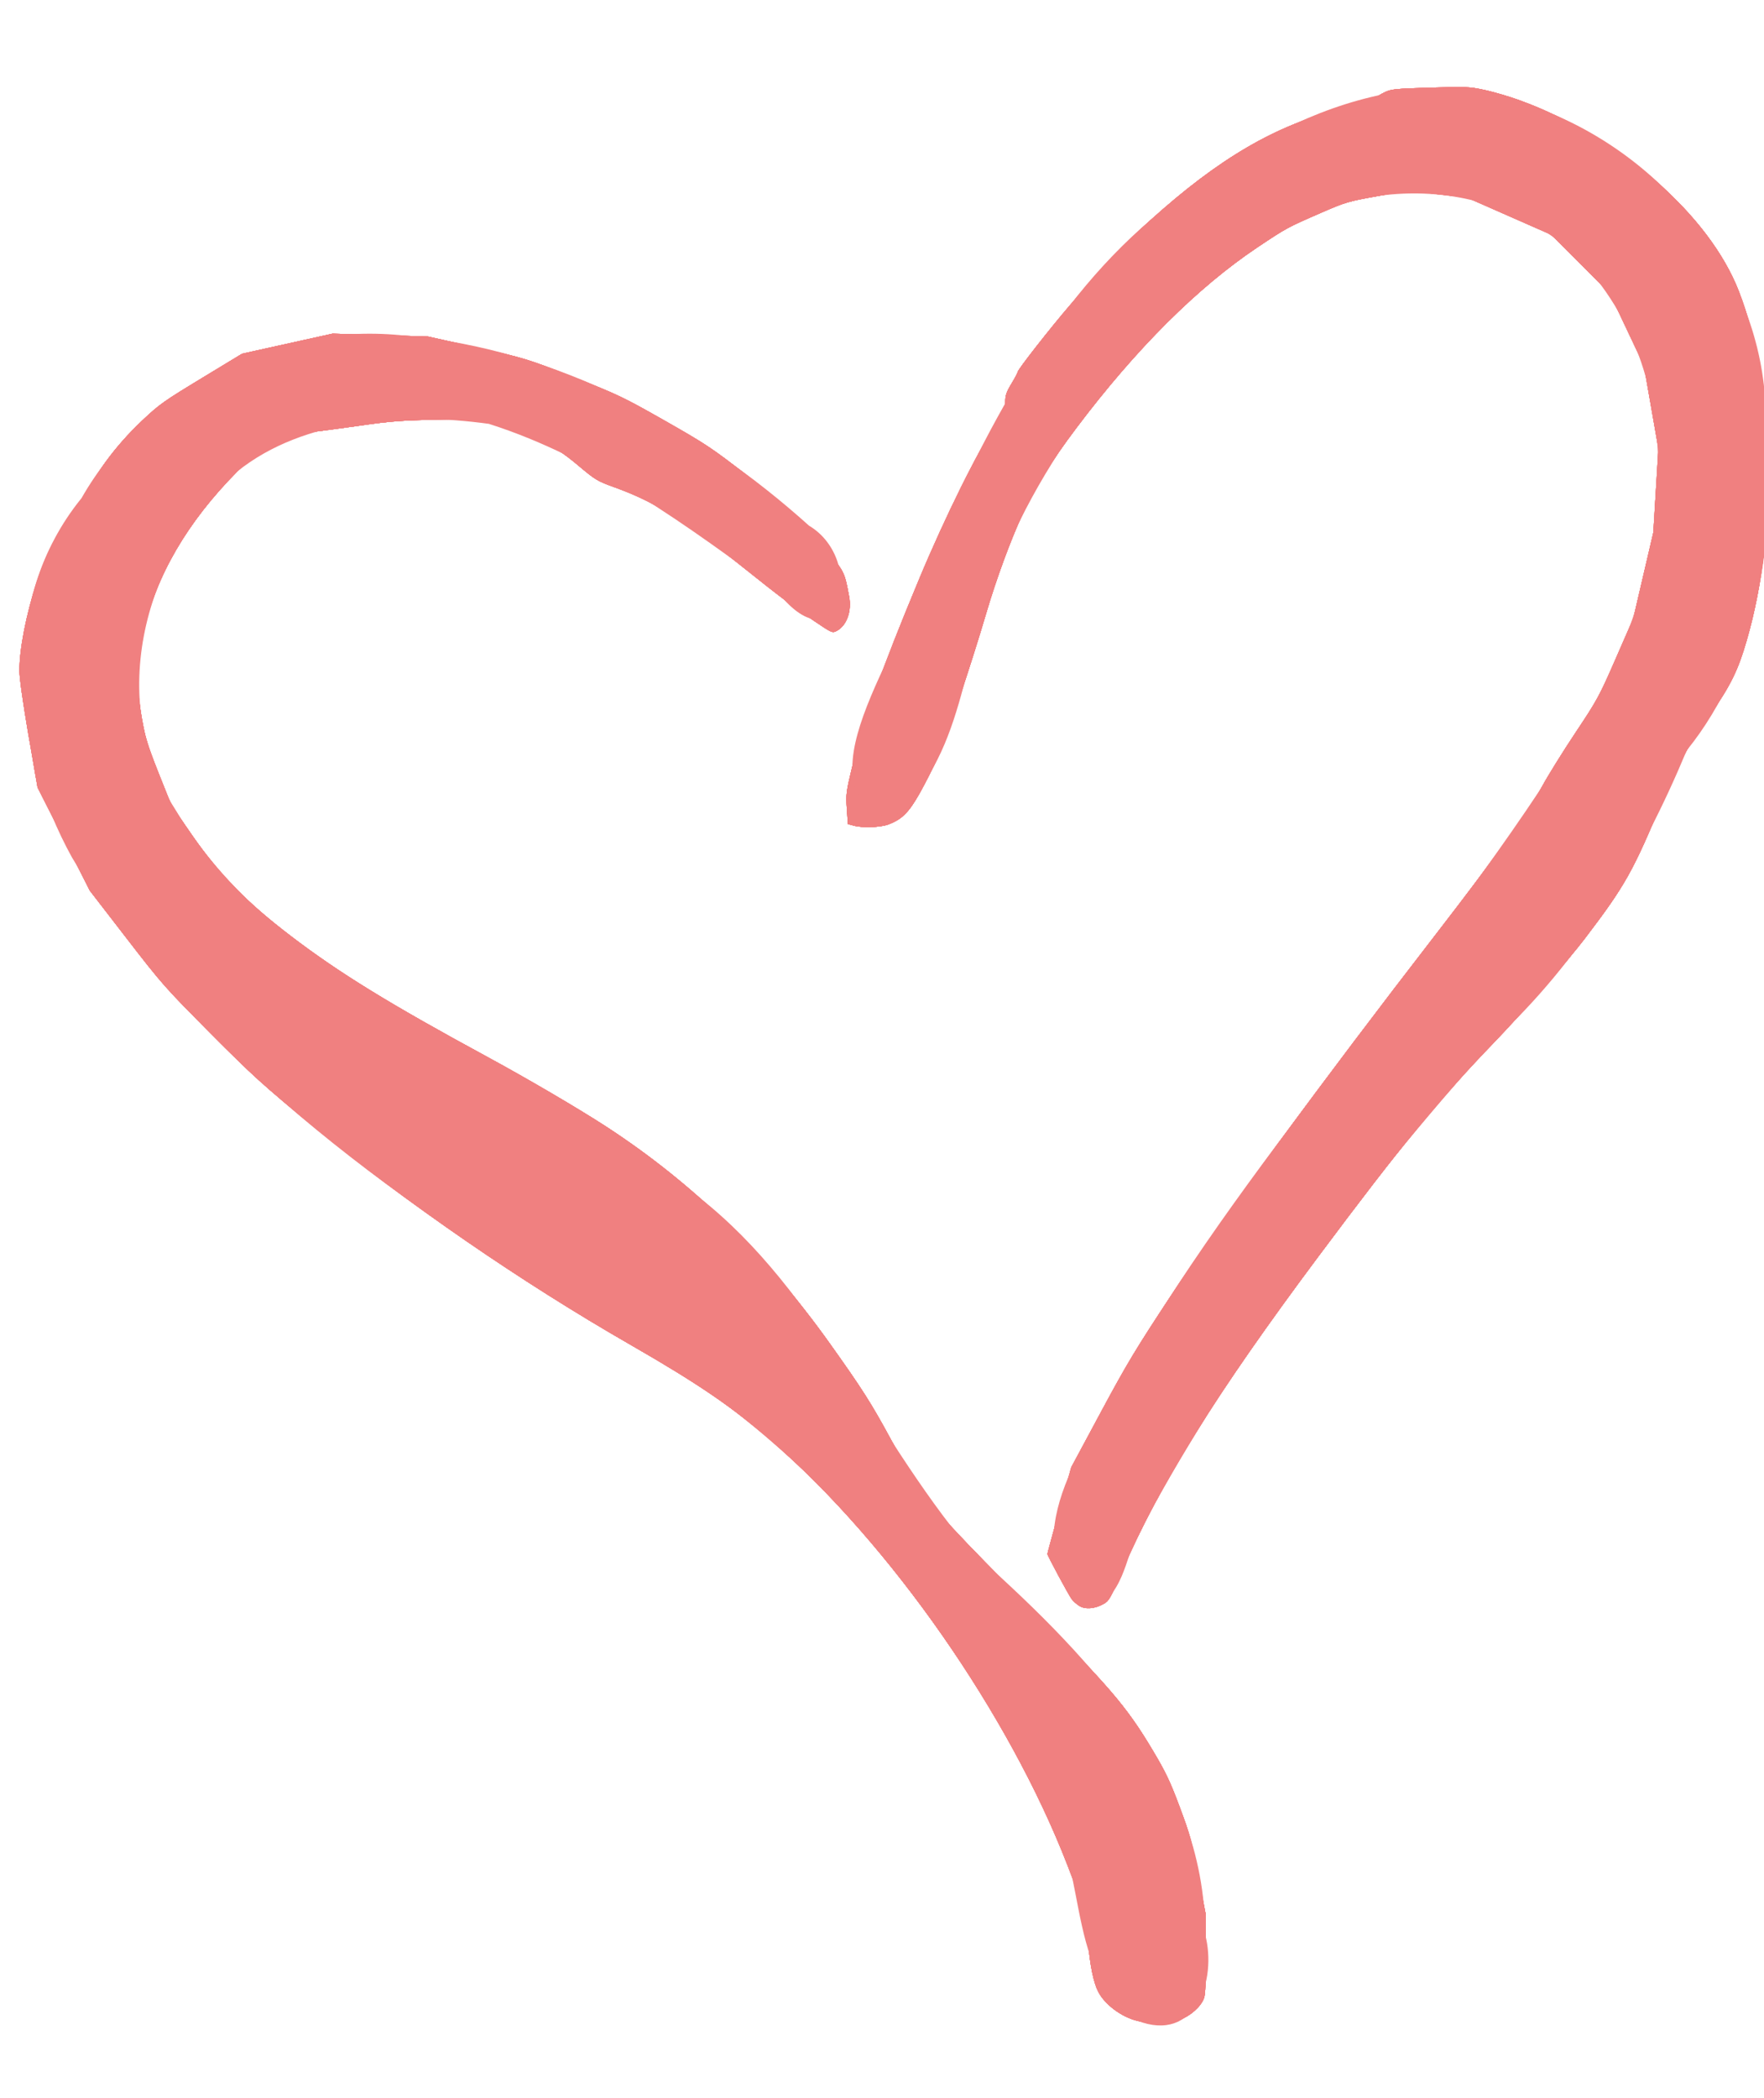 <?xml version="1.0" encoding="UTF-8" standalone="no"?>
<!-- Created with Inkscape (http://www.inkscape.org/) -->

<svg
   xmlns:dc="http://purl.org/dc/elements/1.1/"
   xmlns:cc="http://creativecommons.org/ns#"
   xmlns:rdf="http://www.w3.org/1999/02/22-rdf-syntax-ns#"
   xmlns:svg="http://www.w3.org/2000/svg"
   xmlns="http://www.w3.org/2000/svg"
   xmlns:sodipodi="http://sodipodi.sourceforge.net/DTD/sodipodi-0.dtd"
   xmlns:inkscape="http://www.inkscape.org/namespaces/inkscape"
   version="1.1"
   width="1129"
   height="1342"
   id="svg2"
   inkscape:version="0.48.2 r9819"
   sodipodi:docname="heart.svg">
  <sodipodi:namedview
     pagecolor="#ffffff"
     bordercolor="#666666"
     borderopacity="1"
     objecttolerance="10"
     gridtolerance="10"
     guidetolerance="10"
     inkscape:pageopacity="0"
     inkscape:pageshadow="2"
     inkscape:window-width="1040"
     inkscape:window-height="673"
     id="namedview3079"
     showgrid="false"
     inkscape:zoom="0.33159463"
     inkscape:cx="564.5"
     inkscape:cy="671"
     inkscape:window-x="0"
     inkscape:window-y="0"
     inkscape:window-maximized="0"
     inkscape:current-layer="svg2" />
  <defs
     id="defs6" />
  <g
     transform="translate(11.373,51.178)"
     id="g2987"
     style="fill:#f08080;stroke:none">
    <path
       d="m 716.5,1241.61 c -10.131,-2.473 -20.789,-10.429 -25.007,-18.669 -2.956,-5.775 -5.187,-16.541 -6.477,-31.255 -1.536,-17.523 -3.304,-24.175 -13.206,-49.686 C 634.241,1045.204 558.634,936.85 482.582,870.813 457.486,849.022 435.329,833.907 392,809.02 321.793,768.696 249.682,719.053 189,669.273 156.648,642.732 150.824,637.461 123.322,609.825 94.256,580.619 92.275,578.376 69.61,549.019 L 46.076,518.538 29.36,485.544 12.643,452.551 6.855,419.026 C 3.351,398.73 1.061,382.54 1.051,378 c -0.029,-13.901 4.184,-35.585 10.976,-56.5 6.856,-21.11 16.181,-37.488 26.76,-46.999 3.979,-3.578 5.257,-5.52 6.189,-9.405 2.571,-10.717 17.552,-31.16 34.526,-47.112 11.487,-10.796 13.435,-12.172 40.045,-28.304 l 24.047,-14.579 28.953,-6.416 28.953,-6.416 30.5,0.914 30.5,0.914 31.5,7.059 c 31.471,7.052 31.528,7.069 61.729,18.94 28.663,11.266 31.695,12.714 58.5,27.943 26.198,14.884 30.037,17.435 52.365,34.805 22.994,17.888 24.944,19.678 42.687,39.184 20.328,22.349 19.486,20.928 22.809,38.453 1.782,9.397 -1.607,18.664 -8.045,21.993 -2.7,1.396 -3.09,1.223 -14.162,-6.27 -13.574,-9.188 -22.705,-16.071 -45.385,-34.211 -38.432,-30.739 -56.616,-42.066 -82.585,-51.445 -11.122,-4.017 -12.135,-4.631 -23.699,-14.367 C 342.377,232.846 327.827,225.644 306,220.334 l -14.5,-3.527 -25,0.525 c -20.713,0.435 -28.639,1.053 -46.223,3.603 -11.672,1.693 -28.97,3.993 -38.44,5.112 l -17.217,2.034 -5.56,4.619 c -3.058,2.54 -11.532,10.653 -18.831,18.029 -31.665,31.998 -51.675,66.318 -59.869,102.685 -4.341,19.265 -4.583,33.945 -0.907,55.086 2.085,11.992 3.576,16.897 10.4,34.199 4.381,11.11 8.307,20.785 8.723,21.5 0.416,0.715 6.381,9.401 13.256,19.301 17.332,24.959 34.577,42.516 63.168,64.31 30.777,23.461 62.97,43.248 125.5,77.139 25.58,13.864 58.884,33.389 76.215,44.682 55.307,36.039 102.461,81.763 143.024,138.686 20.859,29.272 26.352,37.901 39.272,61.683 6.723,12.375 14.209,25.506 16.636,29.18 8.295,12.555 28.486,34.319 71.732,77.32 50.35,50.065 62.271,63.949 78.931,91.927 8.519,14.307 11.211,19.958 17.386,36.5 6.635,17.773 7.735,21.826 11.965,44.072 l 4.658,24.5 0.09,25 c 0.064,17.8 -0.274,26.024 -1.173,28.555 -1.937,5.452 -8.81,11.562 -15.651,13.916 -6.78,2.333 -18.968,2.62 -27.086,0.639 z M 679.357,976.134 c -1.729,-1.086 -3.896,-3.023 -4.816,-4.305 C 672.248,968.637 659,944.005 659,942.935 c 0,-0.474 3.432,-13.141 7.626,-28.149 L 674.251,887.5 693.322,852.02 c 16.52,-30.733 22.479,-40.633 44.545,-74 C 773.159,724.656 832.934,643.146 908.02,546 c 37.36,-48.337 59.493,-79.135 67.552,-94 3.727,-6.875 13.374,-22.4 21.438,-34.5 13.981,-20.979 15.178,-23.183 25.805,-47.5 l 11.144,-25.5 6.416,-27.5 6.416,-27.5 1.622,-26.844 1.622,-26.844 -4.648,-26.592 -4.647,-26.592 -10.906,-23.064 L 1018.926,136.5 1000.225,117.753 981.525,99.005 954.513,87.12 927.5,75.234 908.437,73.049 889.374,70.863 869.937,74.35 c -18.508,3.32 -20.217,3.826 -35.763,10.587 -21.709,9.441 -22.145,9.678 -40.741,22.108 -38.295,25.598 -77.788,64.97 -115.801,115.447 -16.54,21.963 -26.749,38.345 -34.777,55.802 -7.589,16.502 -16.607,41.065 -22.84,62.207 -9.872,33.487 -25.407,80.031 -30.549,91.526 -3.069,6.861 -8.537,17.712 -12.15,24.115 -7.107,12.592 -11.47,16.92 -20.35,20.19 -5.086,1.872 -16.476,2.211 -22.074,0.656 l -3.608,-1.002 -0.674,-9.784 c -0.632,-9.18 -0.429,-10.801 3.285,-26.242 7.277,-30.256 19.071,-63.333 43.126,-120.958 16.565,-39.681 37.928,-82.723 48.953,-98.627 5.548,-8.004 6.025,-9.118 6.025,-14.087 0,-4.523 0.647,-6.468 4,-12.028 2.2,-3.648 4,-7.029 4,-7.514 0,-1.437 21.25,-28.579 33.211,-42.421 21.322,-24.672 37.402,-41.68 51.289,-54.248 44.143,-39.95 81.258,-61.577 122.936,-71.634 11.711,-2.826 18.826,-5.053 20.5,-6.417 1.41,-1.149 4.589,-3.058 7.064,-4.243 4.067,-1.946 6.859,-2.224 29,-2.883 23.225,-0.692 25.046,-0.612 35,1.538 5.775,1.247 15.675,4.159 22,6.47 64.215,23.47 121.372,73.147 140.467,122.085 24.226,62.09 25.534,159.651 3.085,230.158 -5.239,16.455 -11.05,26.92 -27.875,50.205 -7.154,9.901 -16.99,28.462 -23.659,44.645 -18.846,45.735 -24.244,55.368 -49.875,89 -11.216,14.718 -40.513,48.293 -57.59,66 -36.24,37.577 -59.968,66.442 -113.031,137.5 -65.694,87.972 -101.928,146.1 -126.004,202.144 -7.195,16.749 -8.083,18.306 -11.55,20.255 -5.627,3.163 -11.769,3.649 -15.61,1.236 z"
       id="path3001"
       style="fill:#f08080;fill-opacity:1;stroke:none" />
    <path
       d="m 716.5,1241.61 c -10.131,-2.473 -20.789,-10.429 -25.007,-18.669 -2.956,-5.775 -5.187,-16.541 -6.477,-31.255 -1.536,-17.523 -3.304,-24.175 -13.206,-49.686 C 634.241,1045.204 558.634,936.85 482.582,870.813 457.486,849.022 435.329,833.907 392,809.02 321.793,768.696 249.682,719.053 189,669.273 156.648,642.732 150.824,637.461 123.322,609.825 94.256,580.619 92.275,578.376 69.61,549.019 L 46.076,518.538 29.36,485.544 12.643,452.551 6.855,419.026 C 3.351,398.73 1.061,382.54 1.051,378 c -0.029,-13.901 4.184,-35.585 10.976,-56.5 6.856,-21.11 16.181,-37.488 26.76,-46.999 3.979,-3.578 5.257,-5.52 6.189,-9.405 2.571,-10.717 17.552,-31.16 34.526,-47.112 11.487,-10.796 13.435,-12.172 40.045,-28.304 l 24.047,-14.579 28.953,-6.416 28.953,-6.416 30.5,0.914 30.5,0.914 31.5,7.059 c 31.471,7.052 31.528,7.069 61.729,18.94 28.663,11.266 31.695,12.714 58.5,27.943 26.198,14.884 30.037,17.435 52.365,34.805 22.994,17.888 24.944,19.678 42.687,39.184 20.328,22.349 19.486,20.928 22.809,38.453 1.782,9.397 -1.607,18.664 -8.045,21.993 -2.7,1.396 -3.09,1.223 -14.162,-6.27 -13.574,-9.188 -22.705,-16.071 -45.385,-34.211 -38.432,-30.739 -56.616,-42.066 -82.585,-51.445 -11.122,-4.017 -12.135,-4.631 -23.699,-14.367 C 342.377,232.846 327.827,225.644 306,220.334 l -14.5,-3.527 -25,0.525 c -20.713,0.435 -28.639,1.053 -46.223,3.603 -11.672,1.693 -28.97,3.993 -38.44,5.112 l -17.217,2.034 -5.56,4.619 c -3.058,2.54 -11.532,10.653 -18.831,18.029 -31.665,31.998 -51.675,66.318 -59.869,102.685 -4.341,19.265 -4.583,33.945 -0.907,55.086 2.085,11.992 3.576,16.897 10.4,34.199 4.381,11.11 8.307,20.785 8.723,21.5 0.416,0.715 6.381,9.401 13.256,19.301 17.332,24.959 34.577,42.516 63.168,64.31 30.777,23.461 62.97,43.248 125.5,77.139 25.58,13.864 58.884,33.389 76.215,44.682 55.307,36.039 102.461,81.763 143.024,138.686 20.859,29.272 26.352,37.901 39.272,61.683 6.723,12.375 14.209,25.506 16.636,29.18 8.295,12.555 28.486,34.319 71.732,77.32 50.35,50.065 62.271,63.949 78.931,91.927 8.519,14.307 11.211,19.958 17.386,36.5 6.635,17.773 7.735,21.826 11.965,44.072 l 4.658,24.5 0.09,25 c 0.064,17.8 -0.274,26.024 -1.173,28.555 -1.937,5.452 -8.81,11.562 -15.651,13.916 -6.78,2.333 -18.968,2.62 -27.086,0.639 z M 679.357,976.134 c -1.729,-1.086 -3.896,-3.023 -4.816,-4.305 C 672.248,968.637 659,944.005 659,942.935 c 0,-0.474 3.432,-13.141 7.626,-28.149 L 674.251,887.5 693.322,852.02 c 16.52,-30.733 22.479,-40.633 44.545,-74 C 773.159,724.656 832.934,643.146 908.02,546 c 37.36,-48.337 59.493,-79.135 67.552,-94 3.727,-6.875 13.374,-22.4 21.438,-34.5 13.981,-20.979 15.178,-23.183 25.805,-47.5 l 11.144,-25.5 6.416,-27.5 6.416,-27.5 1.622,-26.844 1.622,-26.844 -4.648,-26.592 -4.647,-26.592 -10.906,-23.064 L 1018.926,136.5 1000.225,117.753 981.525,99.005 954.513,87.12 927.5,75.234 908.437,73.049 889.374,70.863 869.937,74.35 c -18.508,3.32 -20.217,3.826 -35.763,10.587 -21.709,9.441 -22.145,9.678 -40.741,22.108 -38.295,25.598 -77.788,64.97 -115.801,115.447 -16.54,21.963 -26.749,38.345 -34.777,55.802 -7.589,16.502 -16.607,41.065 -22.84,62.207 -9.872,33.487 -25.407,80.031 -30.549,91.526 -3.069,6.861 -8.537,17.712 -12.15,24.115 -7.107,12.592 -11.47,16.92 -20.35,20.19 -5.086,1.872 -16.476,2.211 -22.074,0.656 l -3.608,-1.002 -0.674,-9.784 c -0.632,-9.18 -0.429,-10.801 3.285,-26.242 7.277,-30.256 19.071,-63.333 43.126,-120.958 16.565,-39.681 37.928,-82.723 48.953,-98.627 5.548,-8.004 6.025,-9.118 6.025,-14.087 0,-4.523 0.647,-6.468 4,-12.028 2.2,-3.648 4,-7.029 4,-7.514 0,-1.437 21.25,-28.579 33.211,-42.421 21.322,-24.672 37.402,-41.68 51.289,-54.248 44.143,-39.95 81.258,-61.577 122.936,-71.634 11.711,-2.826 18.826,-5.053 20.5,-6.417 1.41,-1.149 4.589,-3.058 7.064,-4.243 4.067,-1.946 6.859,-2.224 29,-2.883 23.225,-0.692 25.046,-0.612 35,1.538 5.775,1.247 15.675,4.159 22,6.47 64.215,23.47 121.372,73.147 140.467,122.085 24.226,62.09 25.534,159.651 3.085,230.158 -5.239,16.455 -11.05,26.92 -27.875,50.205 -7.154,9.901 -16.99,28.462 -23.659,44.645 -18.846,45.735 -24.244,55.368 -49.875,89 -11.216,14.718 -40.513,48.293 -57.59,66 -36.24,37.577 -59.968,66.442 -113.031,137.5 -65.694,87.972 -101.928,146.1 -126.004,202.144 -7.195,16.749 -8.083,18.306 -11.55,20.255 -5.627,3.163 -11.769,3.649 -15.61,1.236 z"
       id="path2999"
       style="fill:#f08080;fill-opacity:1;stroke:none" />
    <path
       d="m 716.5,1241.61 c -10.131,-2.473 -20.789,-10.429 -25.007,-18.669 -2.956,-5.775 -5.187,-16.541 -6.477,-31.255 -1.536,-17.523 -3.304,-24.175 -13.206,-49.686 C 634.241,1045.204 558.634,936.85 482.582,870.813 457.486,849.022 435.329,833.907 392,809.02 321.793,768.696 249.682,719.053 189,669.273 156.648,642.732 150.824,637.461 123.322,609.825 94.256,580.619 92.275,578.376 69.61,549.019 L 46.076,518.538 29.36,485.544 12.643,452.551 6.855,419.026 C 3.351,398.73 1.061,382.54 1.051,378 c -0.029,-13.901 4.184,-35.585 10.976,-56.5 6.856,-21.11 16.181,-37.488 26.76,-46.999 3.979,-3.578 5.257,-5.52 6.189,-9.405 2.571,-10.717 17.552,-31.16 34.526,-47.112 11.487,-10.796 13.435,-12.172 40.045,-28.304 l 24.047,-14.579 28.953,-6.416 28.953,-6.416 30.5,0.914 30.5,0.914 31.5,7.059 c 31.471,7.052 31.528,7.069 61.729,18.94 28.663,11.266 31.695,12.714 58.5,27.943 26.198,14.884 30.037,17.435 52.365,34.805 22.994,17.888 24.944,19.678 42.687,39.184 20.328,22.349 19.486,20.928 22.809,38.453 1.782,9.397 -1.607,18.664 -8.045,21.993 -2.7,1.396 -3.09,1.223 -14.162,-6.27 -13.574,-9.188 -22.705,-16.071 -45.385,-34.211 -38.432,-30.739 -56.616,-42.066 -82.585,-51.445 -11.122,-4.017 -12.135,-4.631 -23.699,-14.367 C 342.377,232.846 327.827,225.644 306,220.334 l -14.5,-3.527 -25,0.525 c -20.713,0.435 -28.639,1.053 -46.223,3.603 -11.672,1.693 -28.97,3.993 -38.44,5.112 l -17.217,2.034 -5.56,4.619 c -3.058,2.54 -11.532,10.653 -18.831,18.029 -31.665,31.998 -51.675,66.318 -59.869,102.685 -4.341,19.265 -4.583,33.945 -0.907,55.086 2.085,11.992 3.576,16.897 10.4,34.199 4.381,11.11 8.307,20.785 8.723,21.5 0.416,0.715 6.381,9.401 13.256,19.301 17.332,24.959 34.577,42.516 63.168,64.31 30.777,23.461 62.97,43.248 125.5,77.139 25.58,13.864 58.884,33.389 76.215,44.682 55.307,36.039 102.461,81.763 143.024,138.686 20.859,29.272 26.352,37.901 39.272,61.683 6.723,12.375 14.209,25.506 16.636,29.18 8.295,12.555 28.486,34.319 71.732,77.32 50.35,50.065 62.271,63.949 78.931,91.927 8.519,14.307 11.211,19.958 17.386,36.5 6.635,17.773 7.735,21.826 11.965,44.072 l 4.658,24.5 0.09,25 c 0.064,17.8 -0.274,26.024 -1.173,28.555 -1.937,5.452 -8.81,11.562 -15.651,13.916 -6.78,2.333 -18.968,2.62 -27.086,0.639 z M 679.357,976.134 c -1.729,-1.086 -3.896,-3.023 -4.816,-4.305 C 672.248,968.637 659,944.005 659,942.935 c 0,-0.474 3.432,-13.141 7.626,-28.149 L 674.251,887.5 693.322,852.02 c 16.52,-30.733 22.479,-40.633 44.545,-74 C 773.159,724.656 832.934,643.146 908.02,546 c 37.36,-48.337 59.493,-79.135 67.552,-94 3.727,-6.875 13.374,-22.4 21.438,-34.5 13.981,-20.979 15.178,-23.183 25.805,-47.5 l 11.144,-25.5 6.416,-27.5 6.416,-27.5 1.622,-26.844 1.622,-26.844 -4.648,-26.592 -4.647,-26.592 -10.906,-23.064 L 1018.926,136.5 1000.225,117.753 981.525,99.005 954.513,87.12 927.5,75.234 908.437,73.049 889.374,70.863 869.937,74.35 c -18.508,3.32 -20.217,3.826 -35.763,10.587 -21.709,9.441 -22.145,9.678 -40.741,22.108 -38.295,25.598 -77.788,64.97 -115.801,115.447 -16.54,21.963 -26.749,38.345 -34.777,55.802 -7.589,16.502 -16.607,41.065 -22.84,62.207 -9.872,33.487 -25.407,80.031 -30.549,91.526 -3.069,6.861 -8.537,17.712 -12.15,24.115 -7.107,12.592 -11.47,16.92 -20.35,20.19 -5.086,1.872 -16.476,2.211 -22.074,0.656 l -3.608,-1.002 -0.674,-9.784 c -0.632,-9.18 -0.429,-10.801 3.285,-26.242 7.277,-30.256 19.071,-63.333 43.126,-120.958 16.565,-39.681 37.928,-82.723 48.953,-98.627 5.548,-8.004 6.025,-9.118 6.025,-14.087 0,-4.523 0.647,-6.468 4,-12.028 2.2,-3.648 4,-7.029 4,-7.514 0,-1.437 21.25,-28.579 33.211,-42.421 21.322,-24.672 37.402,-41.68 51.289,-54.248 44.143,-39.95 81.258,-61.577 122.936,-71.634 11.711,-2.826 18.826,-5.053 20.5,-6.417 1.41,-1.149 4.589,-3.058 7.064,-4.243 4.067,-1.946 6.859,-2.224 29,-2.883 23.225,-0.692 25.046,-0.612 35,1.538 5.775,1.247 15.675,4.159 22,6.47 64.215,23.47 121.372,73.147 140.467,122.085 24.226,62.09 25.534,159.651 3.085,230.158 -5.239,16.455 -11.05,26.92 -27.875,50.205 -7.154,9.901 -16.99,28.462 -23.659,44.645 -18.846,45.735 -24.244,55.368 -49.875,89 -11.216,14.718 -40.513,48.293 -57.59,66 -36.24,37.577 -59.968,66.442 -113.031,137.5 -65.694,87.972 -101.928,146.1 -126.004,202.144 -7.195,16.749 -8.083,18.306 -11.55,20.255 -5.627,3.163 -11.769,3.649 -15.61,1.236 z"
       id="path2997"
       style="fill:#f08080;fill-opacity:1;stroke:none" />
    <path
       d="m 716.5,1241.61 c -10.131,-2.473 -20.789,-10.429 -25.007,-18.669 -2.956,-5.775 -5.187,-16.541 -6.477,-31.255 -1.536,-17.523 -3.304,-24.175 -13.206,-49.686 C 634.241,1045.204 558.634,936.85 482.582,870.813 457.486,849.022 435.329,833.907 392,809.02 321.793,768.696 249.682,719.053 189,669.273 156.648,642.732 150.824,637.461 123.322,609.825 94.256,580.619 92.275,578.376 69.61,549.019 L 46.076,518.538 29.36,485.544 12.643,452.551 6.855,419.026 C 3.351,398.73 1.061,382.54 1.051,378 c -0.029,-13.901 4.184,-35.585 10.976,-56.5 6.856,-21.11 16.181,-37.488 26.76,-46.999 3.979,-3.578 5.257,-5.52 6.189,-9.405 2.571,-10.717 17.552,-31.16 34.526,-47.112 11.487,-10.796 13.435,-12.172 40.045,-28.304 l 24.047,-14.579 28.953,-6.416 28.953,-6.416 30.5,0.914 30.5,0.914 31.5,7.059 c 31.471,7.052 31.528,7.069 61.729,18.94 28.663,11.266 31.695,12.714 58.5,27.943 26.198,14.884 30.037,17.435 52.365,34.805 22.994,17.888 24.944,19.678 42.687,39.184 20.328,22.349 19.486,20.928 22.809,38.453 1.782,9.397 -1.607,18.664 -8.045,21.993 -2.7,1.396 -3.09,1.223 -14.162,-6.27 -13.574,-9.188 -22.705,-16.071 -45.385,-34.211 -38.432,-30.739 -56.616,-42.066 -82.585,-51.445 -11.122,-4.017 -12.135,-4.631 -23.699,-14.367 C 342.377,232.846 327.827,225.644 306,220.334 l -14.5,-3.527 -25,0.525 c -20.713,0.435 -28.639,1.053 -46.223,3.603 -11.672,1.693 -28.97,3.993 -38.44,5.112 l -17.217,2.034 -5.56,4.619 c -3.058,2.54 -11.532,10.653 -18.831,18.029 -31.665,31.998 -51.675,66.318 -59.869,102.685 -4.341,19.265 -4.583,33.945 -0.907,55.086 2.085,11.992 3.576,16.897 10.4,34.199 4.381,11.11 8.307,20.785 8.723,21.5 0.416,0.715 6.381,9.401 13.256,19.301 17.332,24.959 34.577,42.516 63.168,64.31 30.777,23.461 62.97,43.248 125.5,77.139 25.58,13.864 58.884,33.389 76.215,44.682 55.307,36.039 102.461,81.763 143.024,138.686 20.859,29.272 26.352,37.901 39.272,61.683 6.723,12.375 14.209,25.506 16.636,29.18 8.295,12.555 28.486,34.319 71.732,77.32 50.35,50.065 62.271,63.949 78.931,91.927 8.519,14.307 11.211,19.958 17.386,36.5 6.635,17.773 7.735,21.826 11.965,44.072 l 4.658,24.5 0.09,25 c 0.064,17.8 -0.274,26.024 -1.173,28.555 -1.937,5.452 -8.81,11.562 -15.651,13.916 -6.78,2.333 -18.968,2.62 -27.086,0.639 z M 679.357,976.134 c -1.729,-1.086 -3.896,-3.023 -4.816,-4.305 C 672.248,968.637 659,944.005 659,942.935 c 0,-0.474 3.432,-13.141 7.626,-28.149 L 674.251,887.5 693.322,852.02 c 16.52,-30.733 22.479,-40.633 44.545,-74 C 773.159,724.656 832.934,643.146 908.02,546 c 37.36,-48.337 59.493,-79.135 67.552,-94 3.727,-6.875 13.374,-22.4 21.438,-34.5 13.981,-20.979 15.178,-23.183 25.805,-47.5 l 11.144,-25.5 6.416,-27.5 6.416,-27.5 1.622,-26.844 1.622,-26.844 -4.648,-26.592 -4.647,-26.592 -10.906,-23.064 L 1018.926,136.5 1000.225,117.753 981.525,99.005 954.513,87.12 927.5,75.234 908.437,73.049 889.374,70.863 869.937,74.35 c -18.508,3.32 -20.217,3.826 -35.763,10.587 -21.709,9.441 -22.145,9.678 -40.741,22.108 -38.295,25.598 -77.788,64.97 -115.801,115.447 -16.54,21.963 -26.749,38.345 -34.777,55.802 -7.589,16.502 -16.607,41.065 -22.84,62.207 -9.872,33.487 -25.407,80.031 -30.549,91.526 -3.069,6.861 -8.537,17.712 -12.15,24.115 -7.107,12.592 -11.47,16.92 -20.35,20.19 -5.086,1.872 -16.476,2.211 -22.074,0.656 l -3.608,-1.002 -0.674,-9.784 c -0.632,-9.18 -0.429,-10.801 3.285,-26.242 7.277,-30.256 19.071,-63.333 43.126,-120.958 16.565,-39.681 37.928,-82.723 48.953,-98.627 5.548,-8.004 6.025,-9.118 6.025,-14.087 0,-4.523 0.647,-6.468 4,-12.028 2.2,-3.648 4,-7.029 4,-7.514 0,-1.437 21.25,-28.579 33.211,-42.421 21.322,-24.672 37.402,-41.68 51.289,-54.248 44.143,-39.95 81.258,-61.577 122.936,-71.634 11.711,-2.826 18.826,-5.053 20.5,-6.417 1.41,-1.149 4.589,-3.058 7.064,-4.243 4.067,-1.946 6.859,-2.224 29,-2.883 23.225,-0.692 25.046,-0.612 35,1.538 5.775,1.247 15.675,4.159 22,6.47 64.215,23.47 121.372,73.147 140.467,122.085 24.226,62.09 25.534,159.651 3.085,230.158 -5.239,16.455 -11.05,26.92 -27.875,50.205 -7.154,9.901 -16.99,28.462 -23.659,44.645 -18.846,45.735 -24.244,55.368 -49.875,89 -11.216,14.718 -40.513,48.293 -57.59,66 -36.24,37.577 -59.968,66.442 -113.031,137.5 -65.694,87.972 -101.928,146.1 -126.004,202.144 -7.195,16.749 -8.083,18.306 -11.55,20.255 -5.627,3.163 -11.769,3.649 -15.61,1.236 z"
       id="path2995"
       style="fill:#f08080;fill-opacity:1;stroke:none" />
    <path
       d="m 716.5,1241.61 c -10.131,-2.473 -20.789,-10.429 -25.007,-18.669 -2.956,-5.775 -5.187,-16.541 -6.477,-31.255 -1.536,-17.523 -3.304,-24.175 -13.206,-49.686 C 634.241,1045.204 558.634,936.85 482.582,870.813 457.486,849.022 435.329,833.907 392,809.02 321.793,768.696 249.682,719.053 189,669.273 156.648,642.732 150.824,637.461 123.322,609.825 94.256,580.619 92.275,578.376 69.61,549.019 L 46.076,518.538 29.36,485.544 12.643,452.551 6.855,419.026 C 3.351,398.73 1.061,382.54 1.051,378 c -0.029,-13.901 4.184,-35.585 10.976,-56.5 6.856,-21.11 16.181,-37.488 26.76,-46.999 3.979,-3.578 5.257,-5.52 6.189,-9.405 2.571,-10.717 17.552,-31.16 34.526,-47.112 11.487,-10.796 13.435,-12.172 40.045,-28.304 l 24.047,-14.579 28.953,-6.416 28.953,-6.416 30.5,0.914 30.5,0.914 31.5,7.059 c 31.471,7.052 31.528,7.069 61.729,18.94 28.663,11.266 31.695,12.714 58.5,27.943 26.198,14.884 30.037,17.435 52.365,34.805 22.994,17.888 24.944,19.678 42.687,39.184 20.328,22.349 19.486,20.928 22.809,38.453 1.782,9.397 -1.607,18.664 -8.045,21.993 -2.7,1.396 -3.09,1.223 -14.162,-6.27 -13.574,-9.188 -22.705,-16.071 -45.385,-34.211 -38.432,-30.739 -56.616,-42.066 -82.585,-51.445 -11.122,-4.017 -12.135,-4.631 -23.699,-14.367 C 342.377,232.846 327.827,225.644 306,220.334 l -14.5,-3.527 -25,0.525 c -20.713,0.435 -28.639,1.053 -46.223,3.603 -11.672,1.693 -28.97,3.993 -38.44,5.112 l -17.217,2.034 -5.56,4.619 c -3.058,2.54 -11.532,10.653 -18.831,18.029 -31.665,31.998 -51.675,66.318 -59.869,102.685 -4.341,19.265 -4.583,33.945 -0.907,55.086 2.085,11.992 3.576,16.897 10.4,34.199 4.381,11.11 8.307,20.785 8.723,21.5 0.416,0.715 6.381,9.401 13.256,19.301 17.332,24.959 34.577,42.516 63.168,64.31 30.777,23.461 62.97,43.248 125.5,77.139 25.58,13.864 58.884,33.389 76.215,44.682 55.307,36.039 102.461,81.763 143.024,138.686 20.859,29.272 26.352,37.901 39.272,61.683 6.723,12.375 14.209,25.506 16.636,29.18 8.295,12.555 28.486,34.319 71.732,77.32 50.35,50.065 62.271,63.949 78.931,91.927 8.519,14.307 11.211,19.958 17.386,36.5 6.635,17.773 7.735,21.826 11.965,44.072 l 4.658,24.5 0.09,25 c 0.064,17.8 -0.274,26.024 -1.173,28.555 -1.937,5.452 -8.81,11.562 -15.651,13.916 -6.78,2.333 -18.968,2.62 -27.086,0.639 z M 679.357,976.134 c -1.729,-1.086 -3.896,-3.023 -4.816,-4.305 C 672.248,968.637 659,944.005 659,942.935 c 0,-0.474 3.432,-13.141 7.626,-28.149 L 674.251,887.5 693.322,852.02 c 16.52,-30.733 22.479,-40.633 44.545,-74 C 773.159,724.656 832.934,643.146 908.02,546 c 37.36,-48.337 59.493,-79.135 67.552,-94 3.727,-6.875 13.374,-22.4 21.438,-34.5 13.981,-20.979 15.178,-23.183 25.805,-47.5 l 11.144,-25.5 6.416,-27.5 6.416,-27.5 1.622,-26.844 1.622,-26.844 -4.648,-26.592 -4.647,-26.592 -10.906,-23.064 L 1018.926,136.5 1000.225,117.753 981.525,99.005 954.513,87.12 927.5,75.234 908.437,73.049 889.374,70.863 869.937,74.35 c -18.508,3.32 -20.217,3.826 -35.763,10.587 -21.709,9.441 -22.145,9.678 -40.741,22.108 -38.295,25.598 -77.788,64.97 -115.801,115.447 -16.54,21.963 -26.749,38.345 -34.777,55.802 -7.589,16.502 -16.607,41.065 -22.84,62.207 -9.872,33.487 -25.407,80.031 -30.549,91.526 -3.069,6.861 -8.537,17.712 -12.15,24.115 -7.107,12.592 -11.47,16.92 -20.35,20.19 -5.086,1.872 -16.476,2.211 -22.074,0.656 l -3.608,-1.002 -0.674,-9.784 c -0.632,-9.18 -0.429,-10.801 3.285,-26.242 7.277,-30.256 19.071,-63.333 43.126,-120.958 16.565,-39.681 37.928,-82.723 48.953,-98.627 5.548,-8.004 6.025,-9.118 6.025,-14.087 0,-4.523 0.647,-6.468 4,-12.028 2.2,-3.648 4,-7.029 4,-7.514 0,-1.437 21.25,-28.579 33.211,-42.421 21.322,-24.672 37.402,-41.68 51.289,-54.248 44.143,-39.95 81.258,-61.577 122.936,-71.634 11.711,-2.826 18.826,-5.053 20.5,-6.417 1.41,-1.149 4.589,-3.058 7.064,-4.243 4.067,-1.946 6.859,-2.224 29,-2.883 23.225,-0.692 25.046,-0.612 35,1.538 5.775,1.247 15.675,4.159 22,6.47 64.215,23.47 121.372,73.147 140.467,122.085 24.226,62.09 25.534,159.651 3.085,230.158 -5.239,16.455 -11.05,26.92 -27.875,50.205 -7.154,9.901 -16.99,28.462 -23.659,44.645 -18.846,45.735 -24.244,55.368 -49.875,89 -11.216,14.718 -40.513,48.293 -57.59,66 -36.24,37.577 -59.968,66.442 -113.031,137.5 -65.694,87.972 -101.928,146.1 -126.004,202.144 -7.195,16.749 -8.083,18.306 -11.55,20.255 -5.627,3.163 -11.769,3.649 -15.61,1.236 z"
       id="path2993"
       style="fill:#f08080;fill-opacity:1;stroke:none" />
    <path
       d="m 716.5,1241.61 c -10.131,-2.473 -20.789,-10.429 -25.007,-18.669 -2.956,-5.775 -5.187,-16.541 -6.477,-31.255 -1.536,-17.523 -3.304,-24.175 -13.206,-49.686 C 634.241,1045.204 558.634,936.85 482.582,870.813 457.486,849.022 435.329,833.907 392,809.02 321.793,768.696 249.682,719.053 189,669.273 156.648,642.732 150.824,637.461 123.322,609.825 94.254,580.616 92.277,578.378 69.599,549.005 L 46.055,518.51 29.147,485.005 C 12.569,452.156 12.208,451.304 10.686,441.5 9.832,436 7.303,420.997 5.067,408.16 c -2.251,-12.918 -4.059,-26.537 -4.049,-30.5 0.049,-19.653 9.575,-57.879 19.212,-77.096 5.278,-10.524 12.398,-20.525 18.558,-26.062 3.979,-3.578 5.257,-5.52 6.189,-9.405 2.571,-10.717 17.552,-31.16 34.526,-47.112 11.487,-10.796 13.435,-12.172 40.045,-28.304 l 24.047,-14.579 28.953,-6.416 28.953,-6.416 30.5,0.914 30.5,0.914 31.5,7.059 c 31.471,7.052 31.528,7.069 61.729,18.94 28.663,11.266 31.695,12.714 58.5,27.943 26.198,14.884 30.037,17.435 52.365,34.805 22.994,17.888 24.944,19.678 42.687,39.184 20.328,22.349 19.486,20.928 22.809,38.453 1.782,9.397 -1.607,18.664 -8.045,21.993 -2.7,1.396 -3.09,1.223 -14.162,-6.27 -13.574,-9.188 -22.705,-16.071 -45.385,-34.211 -38.432,-30.739 -56.616,-42.066 -82.585,-51.445 -11.122,-4.017 -12.135,-4.631 -23.699,-14.367 C 342.377,232.846 327.827,225.644 306,220.334 l -14.5,-3.527 -25,0.525 c -20.713,0.435 -28.639,1.053 -46.223,3.603 -11.672,1.693 -28.97,3.993 -38.44,5.112 l -17.217,2.034 -5.56,4.619 c -3.058,2.54 -11.532,10.653 -18.831,18.029 -31.665,31.998 -51.675,66.318 -59.869,102.685 -4.341,19.265 -4.583,33.945 -0.907,55.086 2.085,11.992 3.576,16.897 10.4,34.199 4.381,11.11 8.307,20.785 8.723,21.5 0.416,0.715 6.381,9.401 13.256,19.301 17.332,24.959 34.577,42.516 63.168,64.31 30.777,23.461 62.97,43.248 125.5,77.139 25.58,13.864 58.884,33.389 76.215,44.682 55.307,36.039 102.461,81.763 143.024,138.686 20.859,29.272 26.352,37.901 39.272,61.683 6.723,12.375 14.209,25.506 16.636,29.18 8.295,12.555 28.486,34.319 71.732,77.32 50.35,50.065 62.271,63.949 78.931,91.927 8.519,14.307 11.211,19.958 17.386,36.5 6.635,17.773 7.735,21.826 11.965,44.072 l 4.658,24.5 0.09,25 c 0.064,17.8 -0.274,26.024 -1.173,28.555 -1.937,5.452 -8.81,11.562 -15.651,13.916 -6.78,2.333 -18.968,2.62 -27.086,0.639 z M 679.357,976.134 c -1.729,-1.086 -3.896,-3.023 -4.816,-4.305 C 672.248,968.637 659,944.005 659,942.935 c 0,-0.474 3.432,-13.141 7.626,-28.149 L 674.251,887.5 693.322,852.02 c 16.52,-30.733 22.479,-40.633 44.545,-74 C 773.159,724.656 832.934,643.146 908.02,546 c 37.36,-48.337 59.493,-79.135 67.552,-94 3.727,-6.875 13.374,-22.4 21.438,-34.5 13.981,-20.979 15.178,-23.183 25.805,-47.5 l 11.144,-25.5 6.416,-27.5 6.416,-27.5 1.622,-26.844 1.622,-26.844 -4.648,-26.592 -4.647,-26.592 -10.906,-23.064 L 1018.926,136.5 1000.225,117.753 981.525,99.005 954.513,87.12 927.5,75.234 908.437,73.049 889.374,70.863 869.937,74.35 c -18.508,3.32 -20.217,3.826 -35.763,10.587 -21.709,9.441 -22.145,9.678 -40.741,22.108 -38.295,25.598 -77.788,64.97 -115.801,115.447 -16.54,21.963 -26.749,38.345 -34.777,55.802 -7.589,16.502 -16.607,41.065 -22.84,62.207 -9.872,33.487 -25.407,80.031 -30.549,91.526 -3.069,6.861 -8.537,17.712 -12.15,24.115 -7.107,12.592 -11.47,16.92 -20.35,20.19 -5.086,1.872 -16.476,2.211 -22.074,0.656 l -3.608,-1.002 -0.674,-9.784 c -0.632,-9.18 -0.429,-10.801 3.285,-26.242 7.277,-30.256 19.071,-63.333 43.126,-120.958 16.565,-39.681 37.928,-82.723 48.953,-98.627 5.548,-8.004 6.025,-9.118 6.025,-14.087 0,-4.523 0.647,-6.468 4,-12.028 2.2,-3.648 4,-7.029 4,-7.514 0,-1.437 21.25,-28.579 33.211,-42.421 21.322,-24.672 37.402,-41.68 51.289,-54.248 44.143,-39.95 81.258,-61.577 122.936,-71.634 11.711,-2.826 18.826,-5.053 20.5,-6.417 1.41,-1.149 4.589,-3.058 7.064,-4.243 4.067,-1.946 6.859,-2.224 29,-2.883 23.225,-0.692 25.046,-0.612 35,1.538 5.775,1.247 15.675,4.159 22,6.47 64.215,23.47 121.372,73.147 140.467,122.085 24.226,62.09 25.534,159.651 3.085,230.158 -5.239,16.455 -11.05,26.92 -27.875,50.205 -7.154,9.901 -16.99,28.462 -23.659,44.645 -18.846,45.735 -24.244,55.368 -49.875,89 -11.216,14.718 -40.513,48.293 -57.59,66 -36.24,37.577 -59.968,66.442 -113.031,137.5 -65.694,87.972 -101.928,146.1 -126.004,202.144 -7.195,16.749 -8.083,18.306 -11.55,20.255 -5.627,3.163 -11.769,3.649 -15.61,1.236 z"
       id="path2991"
       style="fill:#f08080;fill-opacity:1;stroke:none" />
    <path
       style="fill:#f08080;fill-opacity:1;stroke:none"
       d="M 716.5,1241.527 C 666.32,1208.322 688.586,1135.144 650.159,1092.099 587.914,965.351 489.688,853.49 361.749,790.647 237.409,713.306 112.071,624.76 34.766,497.494 -4.174,427.16 -12.599,333.164 40.787,267.513 82.162,195.074 165.795,154.457 248.277,163.582 c 96.688,8.449 187.054,57.554 258.141,121.527 37.375,22.297 19.72,92.333 -20.074,42.528 -57.398,-42.12 -116.659,-85.985 -184.821,-107.665 -53.841,-7.335 -117.761,-4.283 -161.159,30.556 -59.268,52.814 -84.67,145.957 -39.798,215.717 73.179,122.717 225.651,151.867 327.604,242.559 81.223,59.273 117.813,155.853 180.657,230.728 72.264,64.328 151.272,142.806 151.122,246.825 7.709,29.194 -6.112,69.71 -43.45,55.17 z m -19.043,-14.458 c 0.518,-4.915 -2.938,3.293 0,0 z M 511.667,894.544 c -2.726,-3.557 0.147,4.799 0,0 z M 473.457,859.069 c 0.518,-4.915 -2.938,3.292 0,0 z m 70.163,-13.69 c -3.302,-2.483 1.117,8.472 0,0 z m -39.954,-55.835 c -2.726,-3.557 0.147,4.799 0,0 z M 309.457,756.069 c 0.518,-4.915 -2.938,3.292 0,0 z M 247.128,598.25 c 2.208,-4.501 -7.407,7.848 0,0 z m -65.461,-41.706 c -2.726,-3.557 0.147,4.799 0,0 z m -64.27,-61.377 c -2.055,-3.592 -2.055,3.592 0,0 z M 527.667,346.544 c -2.726,-3.557 0.147,4.799 0,0 z m -54.046,-33.165 c -3.302,-2.483 1.117,8.472 0,0 z M 118,273.392 115.675,272.919 118,273.392 z m 273.397,-12.226 c -2.055,-3.592 -2.055,3.592 0,0 z M 65.607,238.529 c 0.29,-8.005 -2.613,3.836 0,0 z M 89.457,212.931 c -3.722,-4.722 -0.198,5.637 0,0 z M 99,207.622 c -4.609,-3.877 -2.748,-2.311 0,0 z M 679.357,976.104 C 636.982,928.667 687.431,868.814 709.509,823.801 793.869,679.181 911.766,557.831 999.059,415.368 1055.522,328.656 1076.916,197.686 1000.485,115.783 947.922,62.148 859.74,59.374 799.665,102.201 724.014,154.068 660.868,228.31 627.126,314.057 604.304,366.548 606.507,434.956 558.279,472.7 495.829,451.267 573.46,356.236 582.16,308.168 619.026,225.419 660.372,141.385 732.507,83.295 798.455,26.938 896.136,-20.522 981.164,21.245 1059.989,53.955 1119.923,131.906 1118.749,219.046 c 6.359,72.526 -3.412,151.528 -50.582,209.845 -28.963,69.518 -68.046,134.939 -123.942,186.141 -87.676,98.544 -169.113,204.512 -230.435,321.54 -5.728,16.052 -11.195,43.771 -34.434,39.531 z m -17.69,-35.56 c -2.726,-3.557 0.147,4.799 0,0 z M 854,721.392 851.675,720.919 854,721.392 z m 33.667,-141.848 c -2.726,-3.557 0.147,4.799 0,0 z m 87.94,-1.015 c 0.29,-8.005 -2.613,3.836 0,0 z M 921.457,534.069 c 0.518,-4.915 -2.938,3.292 0,0 z m 24,-32 c 0.518,-4.915 -2.938,3.292 0,0 z M 568.871,466.344 c -4.247,-4.544 -1.229,5.433 0,0 z M 703.667,186.544 c -2.726,-3.557 0.147,4.799 0,0 z m 21,-24 c -2.726,-3.557 0.147,4.799 0,0 z m 292.417,-31.961 c -2.651,-9.446 -4.621,3.919 0,0 z m -248.468,-9.168 c -3.742,-3.051 0.495,8.748 0,0 z m 240.832,0.499 c -4.649,-2.657 0.297,5.347 0,0 z m -8,-8 c -4.649,-2.657 0.297,5.347 0,0 z m -8.364,-7.331 c -2.651,-9.446 -4.621,3.919 0,0 z m -7.626,-7.514 c 0.518,-4.915 -2.938,3.292 0,0 z m -10.06,-5.902 c -2.055,-3.592 -2.055,3.592 0,0 z"
       id="path2989"
       inkscape:connector-curvature="0" />
  </g>
</svg>
